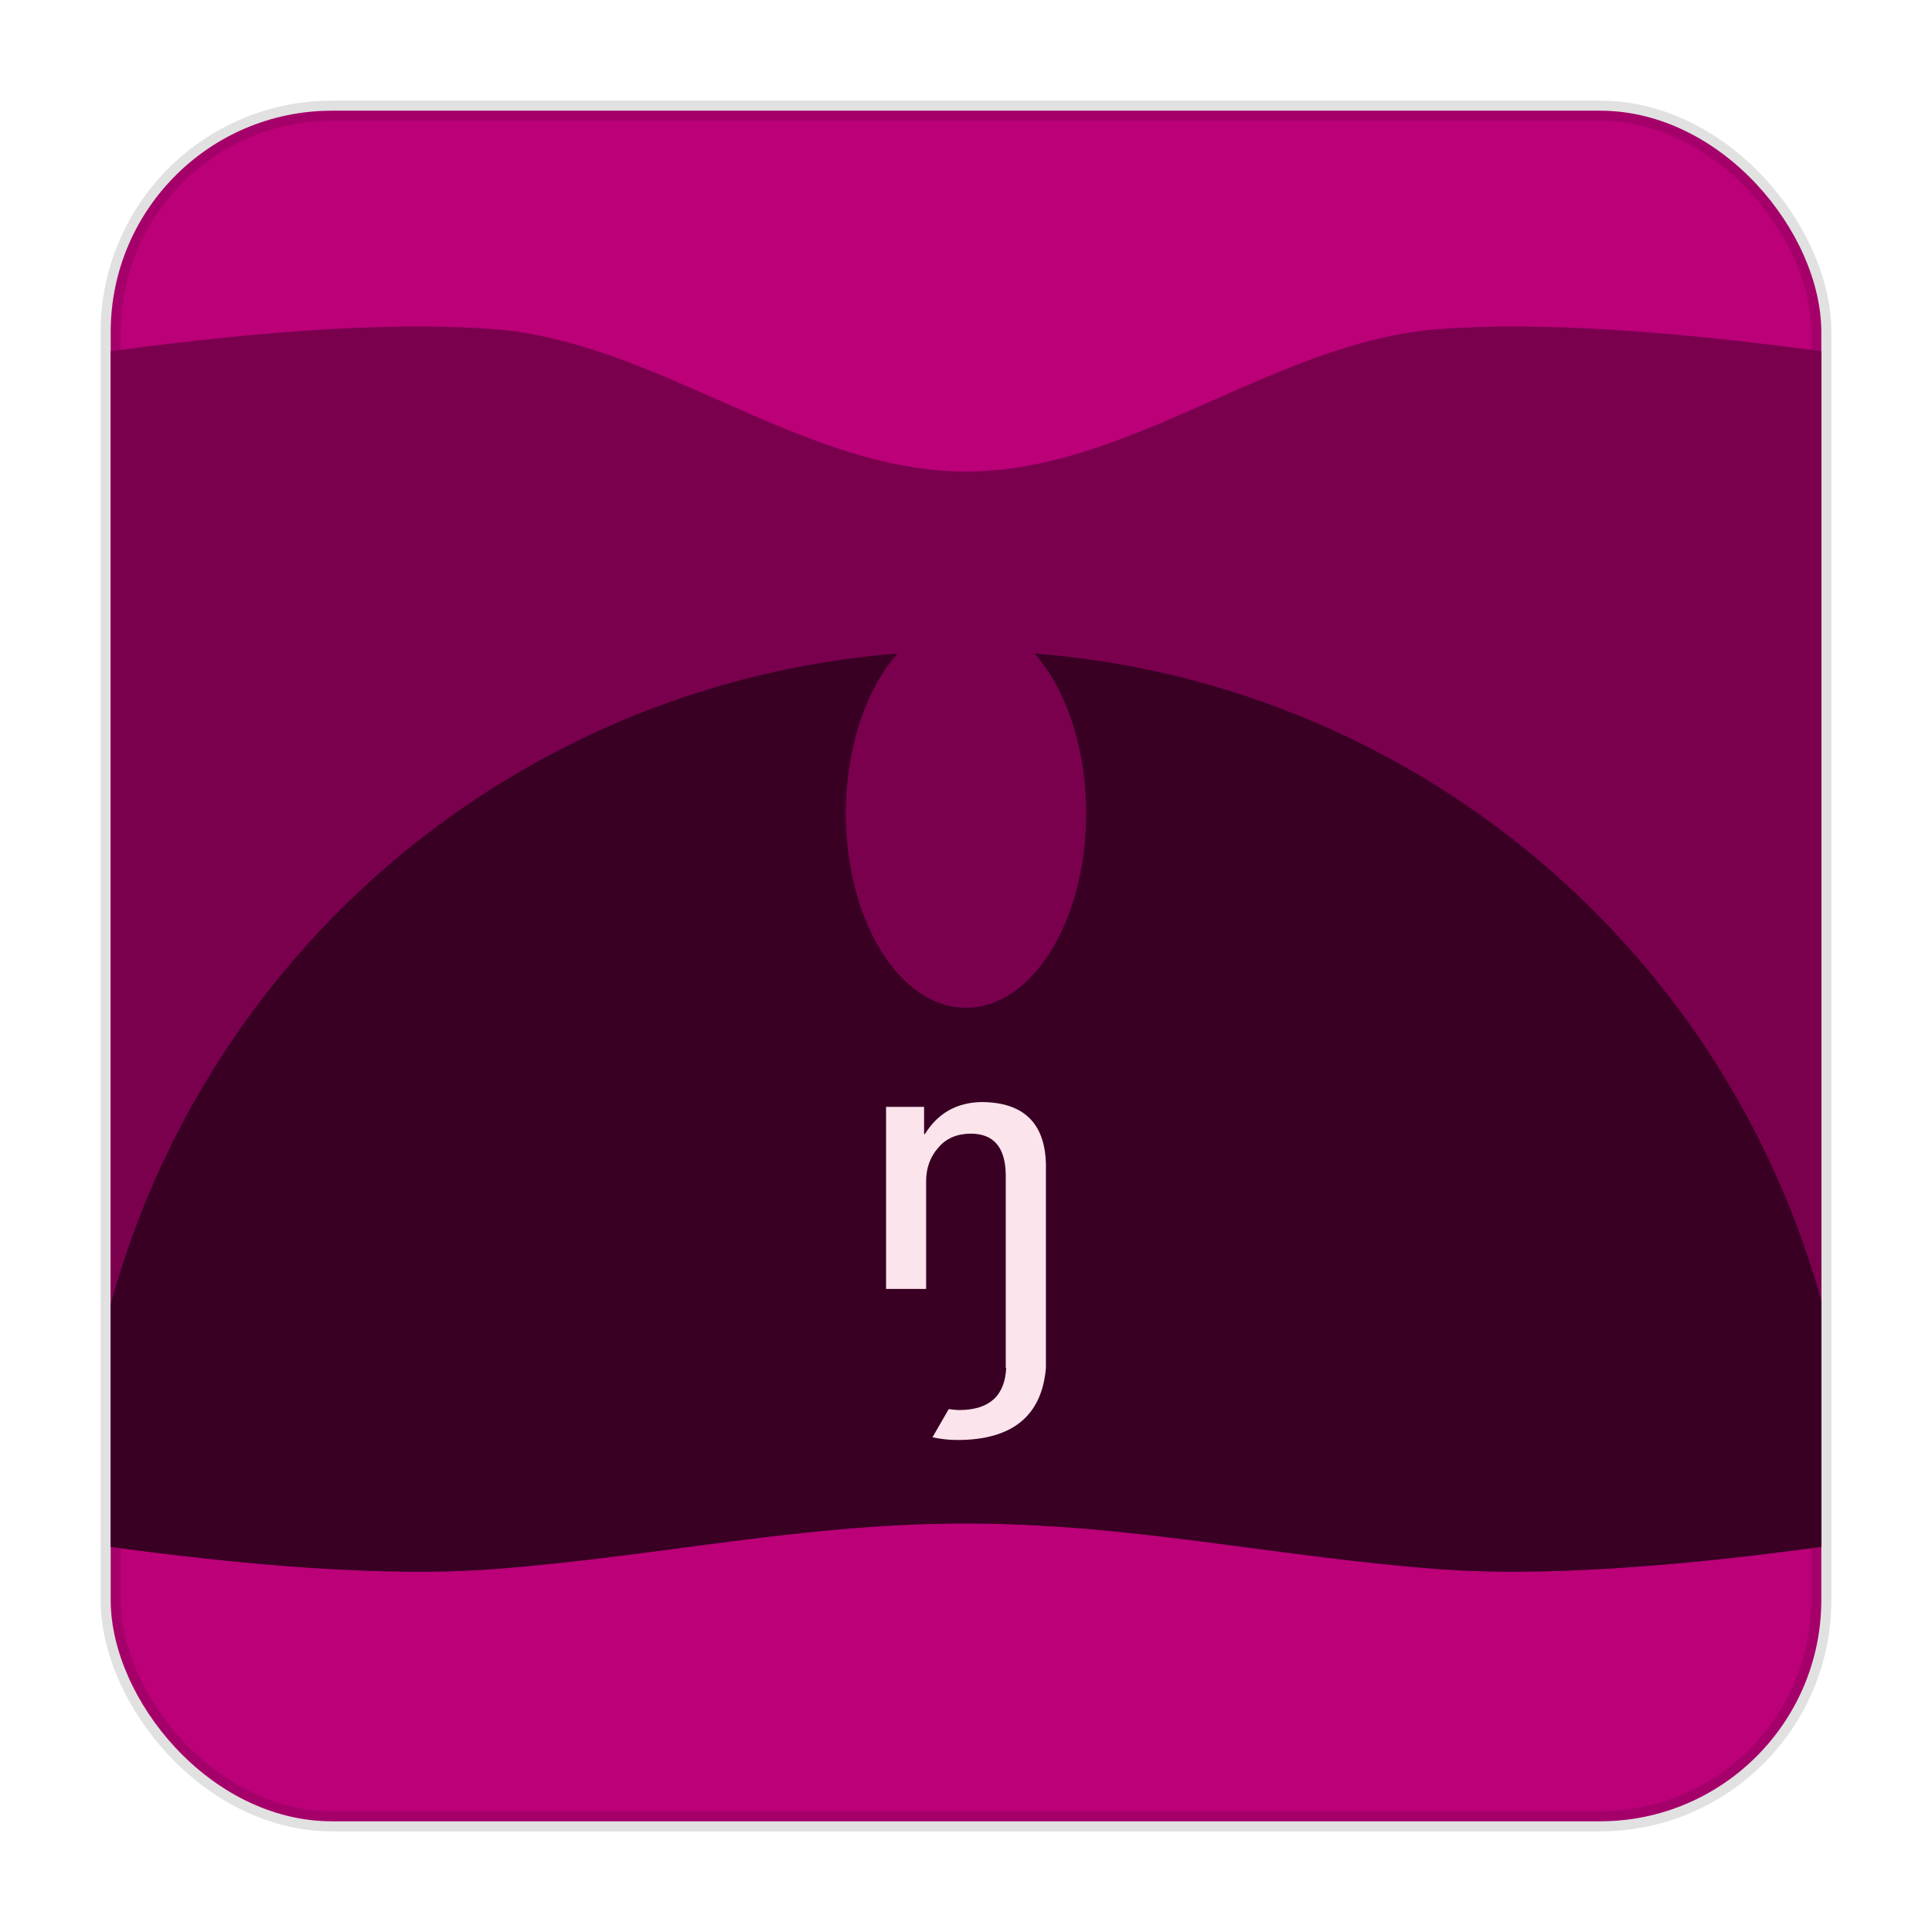 <?xml version="1.0" encoding="UTF-8" standalone="no"?>
<svg
   xmlns:dc="http://purl.org/dc/elements/1.1/"
   xmlns:cc="http://creativecommons.org/ns#"
   xmlns:rdf="http://www.w3.org/1999/02/22-rdf-syntax-ns#"
   xmlns:svg="http://www.w3.org/2000/svg"
   xmlns="http://www.w3.org/2000/svg"
   xmlns:sodipodi="http://sodipodi.sourceforge.net/DTD/sodipodi-0.dtd"
   xmlns:inkscape="http://www.inkscape.org/namespaces/inkscape"
   id="svg2"
   height="96"
   width="96"
   version="1.1"
   inkscape:version="0.92.0 r15299"
   sodipodi:docname="praat.svg">
  <sodipodi:namedview
     pagecolor="#ffffff"
     bordercolor="#666666"
     borderopacity="1"
     objecttolerance="10"
     gridtolerance="10"
     guidetolerance="10"
     inkscape:pageopacity="0"
     inkscape:pageshadow="2"
     inkscape:window-width="1366"
     inkscape:window-height="716"
     id="namedview33"
     showgrid="false"
     inkscape:zoom="2.5975749"
     inkscape:cx="119.30503"
     inkscape:cy="73.094187"
     inkscape:window-x="0"
     inkscape:window-y="24"
     inkscape:window-maximized="1"
     inkscape:current-layer="svg2" />
  <defs
     id="defs4" />
  <rect
     rx="11"
     y="5.5"
     x="5.5"
     height="85"
     width="85"
     id="rect4244"
     style="opacity:1;fill:#bb0078;fill-opacity:1;stroke:#000000;stroke-width:1;stroke-linecap:butt;stroke-linejoin:miter;stroke-miterlimit:4;stroke-dasharray:none;stroke-dashoffset:0;stroke-opacity:0.12" />
  <path
     style="fill:#7a004e;fill-rule:evenodd;stroke:none;stroke-width:1px;stroke-linecap:butt;stroke-linejoin:miter;stroke-opacity:1;fill-opacity:1"
     d="M 21.217 16.225 C 16.554 16.192 11.053 16.698 5.5 17.455 L 5.5 76.863 C 12.431 77.808 19.281 78.363 24.52 77.967 C 32.671 77.35 39.825 75.701 48 75.701 C 56.175 75.701 63.329 77.35 71.48 77.967 C 76.719 78.363 83.569 77.808 90.5 76.863 L 90.5 17.455 C 83.569 16.511 76.719 15.957 71.48 16.354 C 63.329 16.97 56.175 23.43 48 23.43 C 39.825 23.43 32.671 16.97 24.52 16.354 C 23.478 16.275 22.373 16.233 21.217 16.225 z "
     id="path33" />
  <path
     style="opacity:1;fill:#390024;fill-opacity:1;stroke:none;stroke-width:2.436;stroke-opacity:1;paint-order:normal"
     d="M 51.402 32.473 A 5.973 9.664 0 0 1 53.973 40.41 A 5.973 9.664 0 0 1 48 50.074 A 5.973 9.664 0 0 1 42.027 40.41 A 5.973 9.664 0 0 1 44.605 32.475 A 44.099 44.099 0 0 0 5.5 64.818 L 5.5 76.863 C 12.431 77.808 19.281 78.363 24.52 77.967 C 32.671 77.35 39.825 75.701 48 75.701 C 56.175 75.701 63.329 77.35 71.48 77.967 C 76.719 78.363 83.569 77.808 90.5 76.863 L 90.5 64.639 A 44.099 44.099 0 0 0 51.402 32.473 z "
     id="path843" />
  <path
     style="font-style:normal;font-variant:normal;font-weight:normal;font-stretch:normal;font-size:medium;line-height:54.189px;font-family:'Helvetica 65 Medium';-inkscape-font-specification:'Helvetica 65 Medium, ';text-align:center;writing-mode:lr-tb;text-anchor:middle;fill:#fce4ec;fill-opacity:1;stroke:none;stroke-width:2;stroke-opacity:1;paint-order:normal"
     d="m 48.77,54.76 c -1.236,0.023 -2.177,0.557 -2.82,1.605 l -0.033,-0.035 v -1.332 h -1.889 v 9.049 h 1.99 v -5.34 c 0,-0.672 0.205,-1.236 0.615,-1.691 0.376,-0.444 0.9,-0.674 1.572,-0.686 1.156,-0.011 1.747,0.664 1.77,2.025 v 9.613 h 0.023 c -0.065,1.381 -0.829,2.085 -2.311,2.096 -0.192,-1e-5 -0.369,-0.024 -0.545,-0.047 l -0.809,1.402 c 0.396,0.084 0.807,0.133 1.234,0.133 2.745,0 4.203,-1.205 4.404,-3.584 V 57.836 c -0.051,-2.039 -1.118,-3.065 -3.203,-3.076 z"
     id="path864"
     inkscape:connector-curvature="0"
     sodipodi:nodetypes="cccccccsccccccccsccc" />
</svg>
